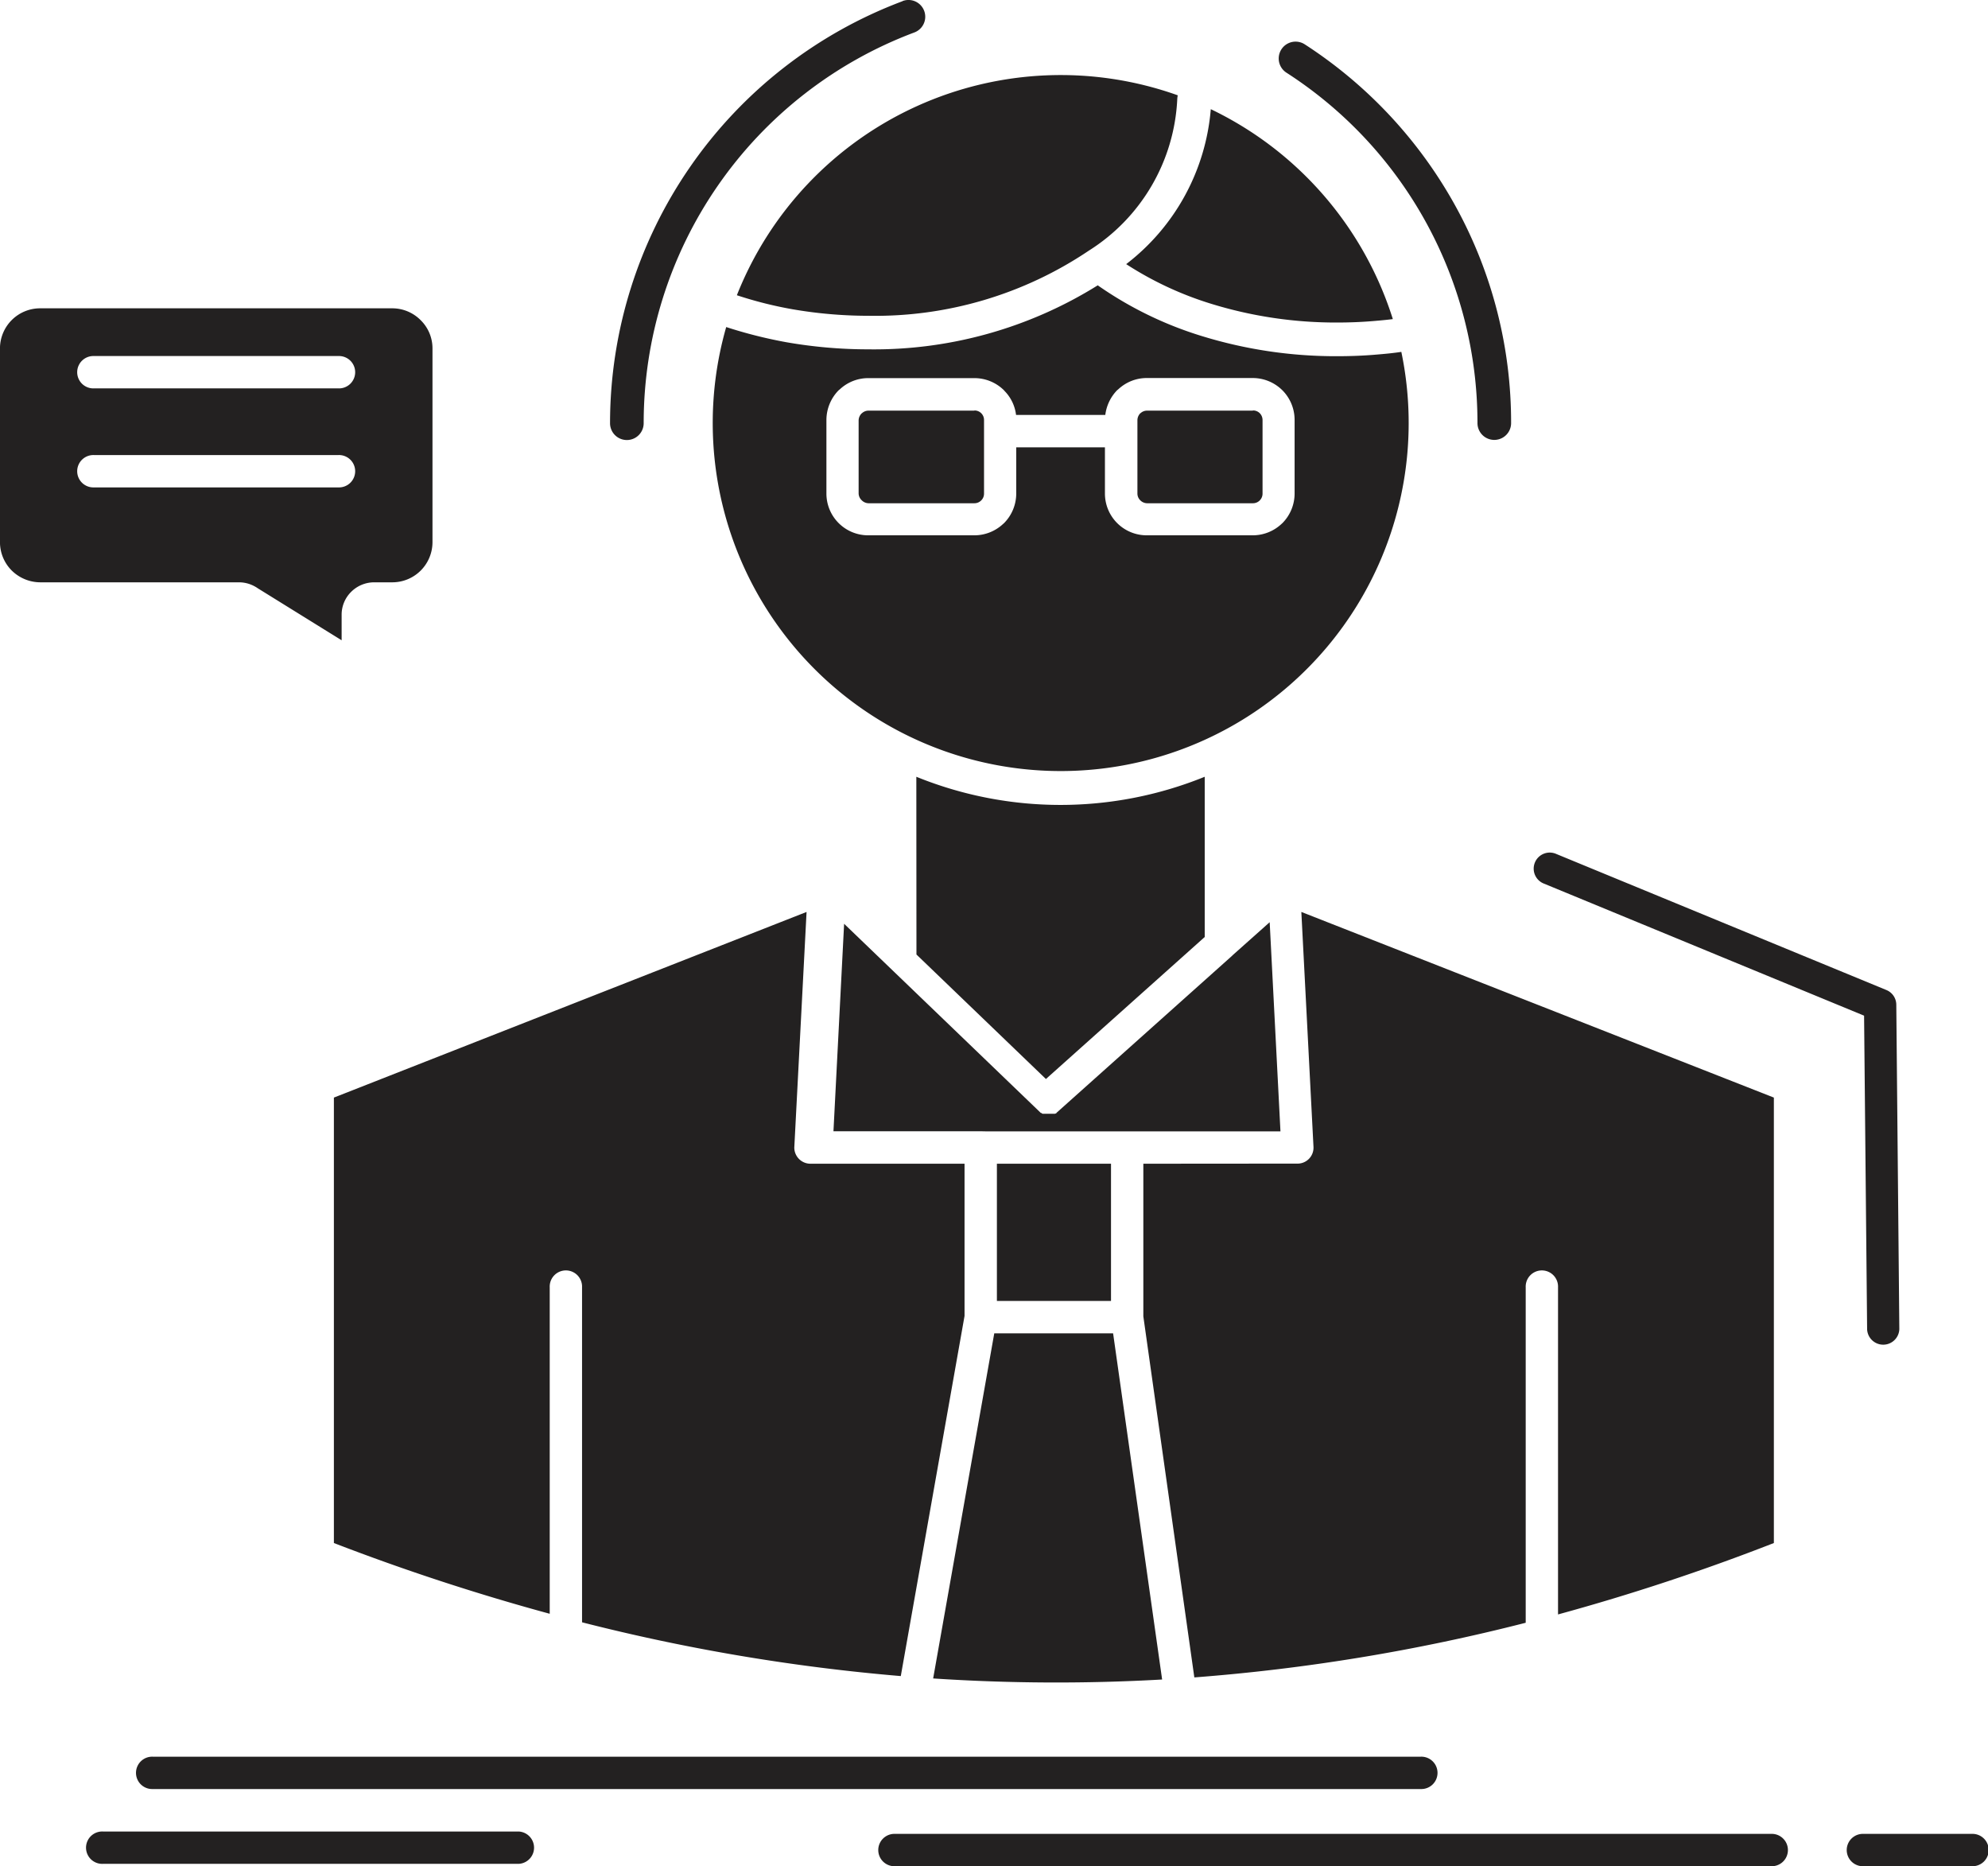<svg xmlns="http://www.w3.org/2000/svg" viewBox="0 0 65.489 61.461">
  <defs>
    <style>
      .cls-1 {
        fill: #232121;
        fill-rule: evenodd;
      }
    </style>
  </defs>
  <g id="iconfinder_237_professor_student_scientist_teacher_school_3957678" transform="translate(-26.001 -40.147)">
    <g id="Group_35" data-name="Group 35" transform="translate(26.001 40.147)">
      <path id="Path_50" data-name="Path 50" class="cls-1" d="M64.284,95.46l-1.615-11.4H58.754L56.741,95.425a61.72,61.72,0,0,0,7.543.035M62.6,78.473H58.841v4.52H62.6ZM52.571,70.181,37,76.295v14.67a73.162,73.162,0,0,0,7.11,2.33V82.543a.533.533,0,1,1,1.065,0V93.576a64.21,64.21,0,0,0,10.5,1.771l2.1-11.86V78.473H52.7a.532.532,0,0,1-.533-.533Zm11.094,8.292V83.5l1.68,11.891a63.408,63.408,0,0,0,10.916-1.8V82.543a.533.533,0,1,1,1.065,0V93.317a71.032,71.032,0,0,0,7.11-2.352V76.295L68.87,70.181l.4,7.734a.525.525,0,0,1-.5.554Zm-5.356-1.065h9.873l-.355-6.889L66.613,71.6l-.008.009h0l-.061.056,0,0h0l0,0-5.72,5.114L60.8,76.8l0,.009h0l-.009.009h0l0,0,0,0,0,0,0,0-.009,0,0,0,0,0,0,0h0l-.009,0,0,0,0,0,0,0-.018.009h0l-.009,0,0,0h0l0,0h0l0,0h0l-.009,0h0l-.009,0h0l0,0h0l-.009,0h0l-.009,0-.009,0h-.013l0,0h-.013l-.009,0h-.013v0h-.026l-.009,0h-.039l-.013,0h-.022l-.013,0h-.048l0,0h-.022l-.013,0h-.013v0h-.013l-.009,0h0l-.009,0h-.009l0,0h-.009l0,0h-.009l0,0h0l-.009,0,0,0h0l0,0h-.009l0,0-.009,0h0l0,0h0l-.009,0,0,0,0,0h0l-.009-.009h0l0,0,0,0-.009,0h0l-.009-.009h0l-.009-.009h0l-.009,0v0l-.009,0h0l-.009-.009h0l-.009-.009-4.785-4.6,0,0-1.676-1.611-.351,6.833h5.05Zm3.854-27.864A13.919,13.919,0,0,1,54.6,51.652a15.666,15.666,0,0,1-2.693-.234,15.115,15.115,0,0,1-1.983-.5,11.463,11.463,0,1,0,22.24.818c-.26.039-.524.065-.784.086-.433.039-.875.056-1.321.056a14.971,14.971,0,0,1-4.464-.662A12.211,12.211,0,0,1,62.162,49.543Zm3.724-5.8A7.171,7.171,0,0,1,63.1,48.846a11.182,11.182,0,0,0,2.819,1.312,13.93,13.93,0,0,0,4.135.611c.416,0,.827-.017,1.23-.052.2-.017.4-.035.6-.061a11.5,11.5,0,0,0-6-6.915Zm-15.61,6.127a13.1,13.1,0,0,0,1.819.459,14.68,14.68,0,0,0,2.5.217A12.6,12.6,0,0,0,61.872,48.4a6.242,6.242,0,0,0,2.91-4.975.77.77,0,0,1,.017-.139,11.474,11.474,0,0,0-14.523,6.582Zm17,3.8h-3.49a.316.316,0,0,0-.208.078l-.018.013a.329.329,0,0,0-.091.225V56.4a.311.311,0,0,0,.091.221.326.326,0,0,0,.225.1h3.49a.315.315,0,0,0,.208-.078l.017-.017a.311.311,0,0,0,.091-.221V53.981a.32.32,0,0,0-.091-.225A.313.313,0,0,0,67.272,53.665Zm-9.176,0h-3.49a.316.316,0,0,0-.208.078l-.017.013a.333.333,0,0,0-.1.225V56.4a.315.315,0,0,0,.1.221.325.325,0,0,0,.225.1H58.1a.314.314,0,0,0,.208-.078l.018-.017a.311.311,0,0,0,.091-.221V53.982a.311.311,0,0,0-.316-.316ZM54.606,52.6H58.1a1.386,1.386,0,0,1,.974.4l.017.021a1.356,1.356,0,0,1,.381.792h2.94A1.417,1.417,0,0,1,62.8,53l.043-.035a1.369,1.369,0,0,1,.935-.368h3.49a1.386,1.386,0,0,1,.974.4l.021.021a1.382,1.382,0,0,1,.385.957V56.4a1.385,1.385,0,0,1-.4.974l-.043.039a1.385,1.385,0,0,1-.935.364h-3.49A1.375,1.375,0,0,1,62.4,56.4v-1.52H59.478V56.4a1.385,1.385,0,0,1-.4.974l-.044.039a1.385,1.385,0,0,1-.935.364h-3.49A1.375,1.375,0,0,1,53.225,56.4V53.981a1.4,1.4,0,0,1,.4-.978l.043-.035A1.369,1.369,0,0,1,54.606,52.6Zm1.585,18.983,4.265,4.1,5.231-4.677V65.729a12.628,12.628,0,0,1-9.5,0ZM29.1,52.938a.533.533,0,1,1,0-1.065h8.045a.533.533,0,1,1,0,1.065Zm0,3.261a.533.533,0,1,1,0-1.065h8.045a.533.533,0,1,1,0,1.065ZM55.736,40.181a.552.552,0,0,1,.385,1.035,13.743,13.743,0,0,0-8.916,12.869.554.554,0,1,1-1.108,0,14.855,14.855,0,0,1,9.639-13.9Zm20.044,13.9a.554.554,0,1,1-1.108,0A13.718,13.718,0,0,0,68.38,42.541a.555.555,0,1,1,.6-.935,14.918,14.918,0,0,1,5,5.387A14.749,14.749,0,0,1,75.78,54.085ZM31.037,99.067a.533.533,0,1,1,0-1.065H72.8a.533.533,0,1,1,0,1.065Zm24.452,2.542a.533.533,0,1,1,0-1.065h28.9a.533.533,0,0,1,0,1.065Zm31.857,0a.533.533,0,0,1,0-1.065h3.611a.533.533,0,1,1,0,1.065Zm-57.955-.078a.533.533,0,1,1,0-1.065H43.084a.533.533,0,0,1,0,1.065ZM76.867,69.25a.529.529,0,1,1,.4-.979l10.877,4.482a.526.526,0,0,1,.325.485l.1,10.682a.531.531,0,0,1-1.061.009l-.1-10.332ZM26,51.626V58a1.322,1.322,0,0,0,.386.935,1.344,1.344,0,0,0,.94.39h6.556a1.1,1.1,0,0,1,.333.056,1.153,1.153,0,0,1,.282.143l2.758,1.71v-.844a1.057,1.057,0,0,1,.312-.749,1.076,1.076,0,0,1,.753-.316h.6A1.323,1.323,0,0,0,40.248,58V51.626a1.3,1.3,0,0,0-.39-.935,1.316,1.316,0,0,0-.935-.39h-11.6A1.323,1.323,0,0,0,26,51.626Z" transform="translate(-26.001 -40.147)"/>
    </g>
  </g>
</svg>
